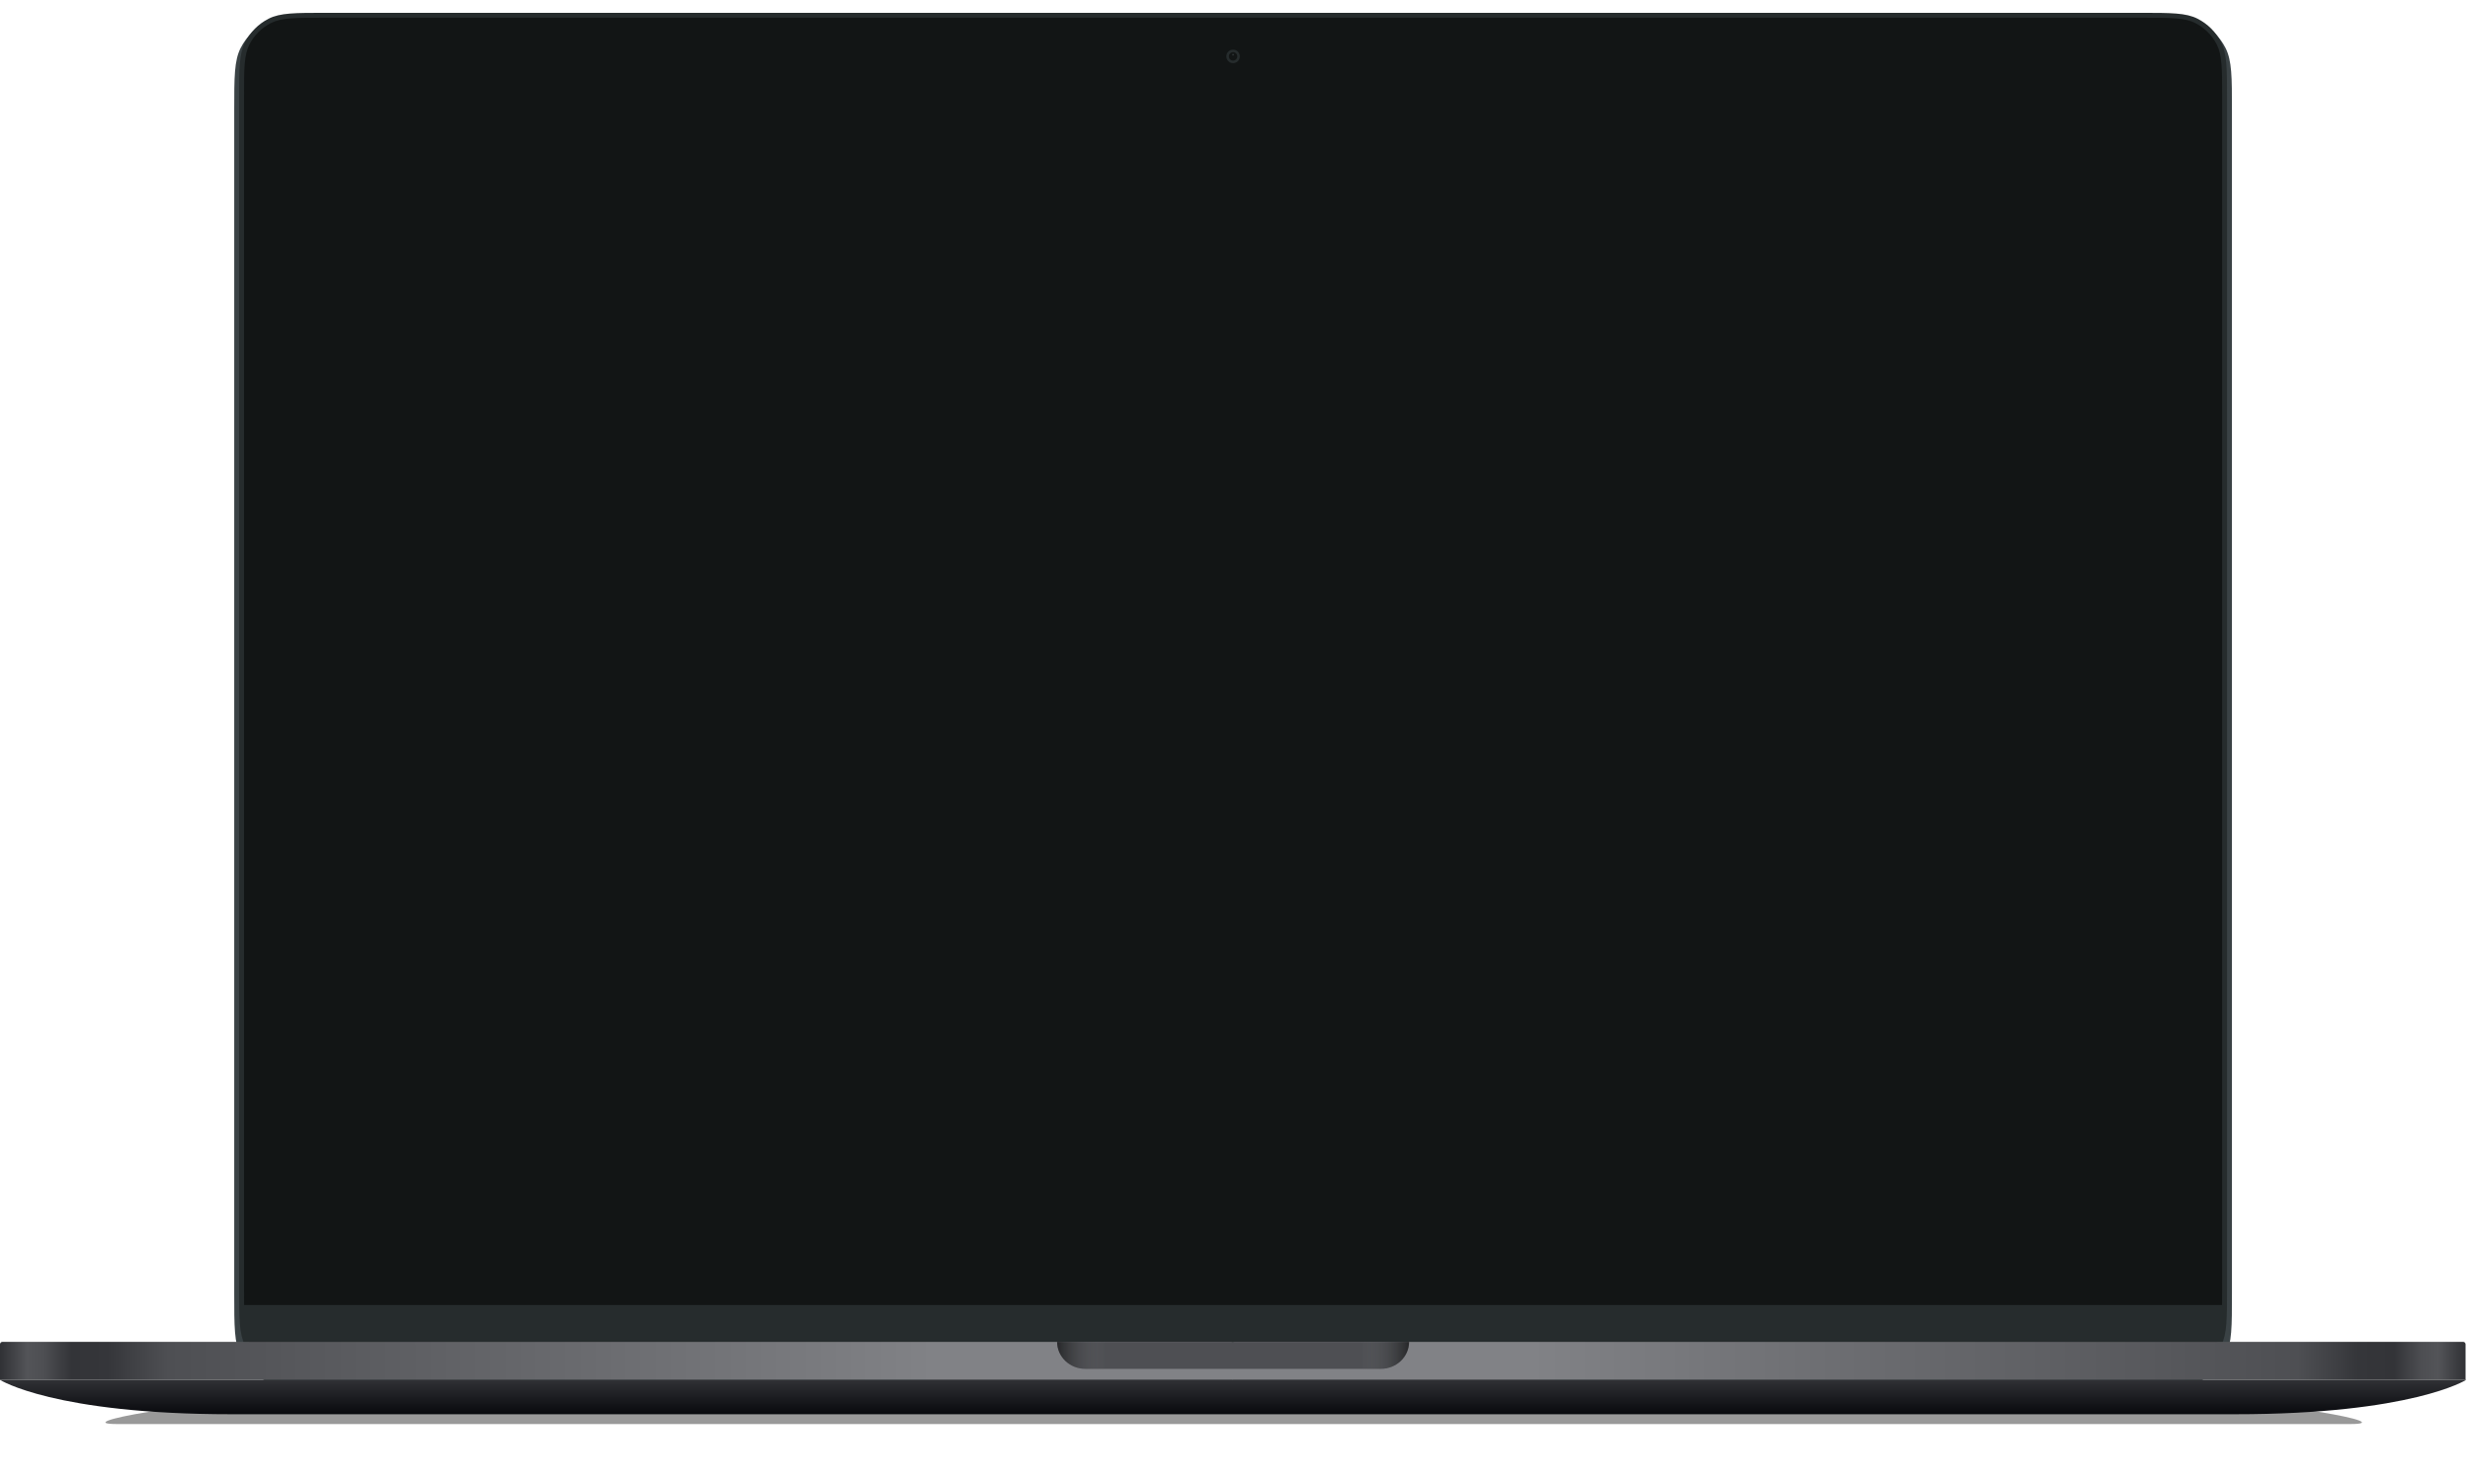 <svg width="624" height="375" viewBox="0 0 624 375" fill="none" xmlns="http://www.w3.org/2000/svg">
<g filter="url(#filter0_f_0_1)">
<path d="M66.257 353.555H557.086C562.382 353.555 575.2 354.943 585.716 356.655C596.232 358.367 599.823 359.755 593.736 359.755H29.607C23.52 359.755 27.111 358.367 37.627 356.655C48.143 354.943 60.961 353.555 66.257 353.555Z" fill="black" fill-opacity="0.4"/>
</g>
<g filter="url(#filter1_dd_0_1)">
<path d="M59.174 25.809C59.174 17.475 59.174 13.308 60.795 10.125C62.221 7.325 64.496 5.049 67.294 3.622C70.475 2 74.639 2 82.968 2H540.065C548.394 2 552.558 2 555.739 3.622C558.537 5.049 560.812 7.325 562.238 10.125C563.859 13.308 563.859 17.475 563.859 25.809V324.786C563.859 333.12 563.859 337.287 562.238 340.47C560.812 343.27 558.537 345.546 555.739 346.973C552.558 348.595 548.394 348.595 540.065 348.595H82.968C74.639 348.595 70.475 348.595 67.294 346.973C64.496 345.546 62.221 343.27 60.795 340.47C59.174 337.287 59.174 333.12 59.174 324.786V25.809Z" fill="#3A4245"/>
</g>
<path d="M60.413 25.065C60.413 17.426 60.413 13.606 61.899 10.688C63.206 8.121 65.291 6.035 67.856 4.727C70.772 3.24 74.59 3.24 82.224 3.24H540.809C548.443 3.24 552.261 3.24 555.177 4.727C557.742 6.035 559.827 8.121 561.134 10.688C562.62 13.606 562.62 17.426 562.62 25.065V325.53C562.62 333.169 562.62 336.989 561.134 339.907C559.827 342.474 557.742 344.561 555.177 345.868C552.261 347.355 548.443 347.355 540.809 347.355H82.224C74.59 347.355 70.772 347.355 67.856 345.868C65.291 344.561 63.206 342.474 61.899 339.907C60.413 336.989 60.413 333.169 60.413 325.53V25.065Z" fill="#262C2D"/>
<path d="M61.653 24.321C61.653 17.376 61.653 13.903 63.003 11.251C64.192 8.917 66.087 7.02 68.419 5.832C71.07 4.48 74.54 4.48 81.481 4.48H541.552C548.493 4.48 551.963 4.48 554.614 5.832C556.946 7.02 558.842 8.917 560.03 11.251C561.38 13.903 561.38 17.376 561.38 24.321V326.274C561.38 333.219 561.38 336.691 560.03 339.344C558.842 341.677 556.946 343.574 554.614 344.763C551.963 346.115 548.493 346.115 541.552 346.115H81.481C74.54 346.115 71.07 346.115 68.419 344.763C66.087 343.574 64.192 341.677 63.003 339.344C61.653 336.691 61.653 333.219 61.653 326.274V24.321Z" fill="#121515"/>
<rect x="61.653" y="329.684" width="499.728" height="9.3" fill="#262C2D"/>
<path fill-rule="evenodd" clip-rule="evenodd" d="M311.517 15.951C312.458 15.951 313.221 15.187 313.221 14.246C313.221 13.304 312.458 12.54 311.517 12.54C310.575 12.54 309.813 13.304 309.813 14.246C309.813 15.187 310.575 15.951 311.517 15.951Z" fill="#262C2D"/>
<path fill-rule="evenodd" clip-rule="evenodd" d="M311.517 15.311C312.105 15.311 312.582 14.834 312.582 14.245C312.582 13.657 312.105 13.18 311.517 13.18C310.928 13.18 310.452 13.657 310.452 14.245C310.452 14.834 310.928 15.311 311.517 15.311Z" fill="#121515"/>
<path opacity="0.4" fill-rule="evenodd" clip-rule="evenodd" d="M311.517 14.032C311.634 14.032 311.73 13.937 311.73 13.819C311.73 13.701 311.634 13.606 311.517 13.606C311.399 13.606 311.304 13.701 311.304 13.819C311.304 13.937 311.399 14.032 311.517 14.032Z" fill="#636F73"/>
<path d="M0 339.604C0 339.262 0.277 338.984 0.62 338.984H310.897C311.239 338.984 311.517 339.262 311.517 339.604V348.595H0V339.604Z" fill="url(#paint0_linear_0_1)"/>
<path d="M622.878 339.604C622.878 339.262 622.601 338.984 622.259 338.984H311.981C311.639 338.984 311.362 339.262 311.362 339.604V348.595H622.878V339.604Z" fill="url(#paint1_linear_0_1)"/>
<path d="M274.184 345.805H348.849C352.784 345.805 355.975 342.751 355.975 338.984H267.058C267.058 342.751 270.249 345.805 274.184 345.805Z" fill="#4E4F53"/>
<path d="M274.184 345.805H348.849C352.784 345.805 355.975 342.751 355.975 338.984H267.058C267.058 342.751 270.249 345.805 274.184 345.805Z" fill="url(#paint2_linear_0_1)"/>
<path fill-rule="evenodd" clip-rule="evenodd" d="M311.052 348.595H0C0 348.595 13.632 357.275 58.4 357.275H311.052H311.672H564.633C609.401 357.275 623.033 348.595 623.033 348.595H311.672H311.052Z" fill="url(#paint3_linear_0_1)"/>
<defs>
<filter id="filter0_f_0_1" x="11.644" y="338.555" width="600.055" height="36.2" filterUnits="userSpaceOnUse" color-interpolation-filters="sRGB">
<feFlood flood-opacity="0" result="BackgroundImageFix"/>
<feBlend mode="normal" in="SourceGraphic" in2="BackgroundImageFix" result="shape"/>
<feGaussianBlur stdDeviation="7.5" result="effect1_foregroundBlur_0_1"/>
</filter>
<filter id="filter1_dd_0_1" x="55.174" y="0" width="512.685" height="354.595" filterUnits="userSpaceOnUse" color-interpolation-filters="sRGB">
<feFlood flood-opacity="0" result="BackgroundImageFix"/>
<feColorMatrix in="SourceAlpha" type="matrix" values="0 0 0 0 0 0 0 0 0 0 0 0 0 0 0 0 0 0 127 0" result="hardAlpha"/>
<feOffset/>
<feGaussianBlur stdDeviation="1"/>
<feColorMatrix type="matrix" values="0 0 0 0 0 0 0 0 0 0.082 0 0 0 0 0.251 0 0 0 0.14 0"/>
<feBlend mode="normal" in2="BackgroundImageFix" result="effect1_dropShadow_0_1"/>
<feColorMatrix in="SourceAlpha" type="matrix" values="0 0 0 0 0 0 0 0 0 0 0 0 0 0 0 0 0 0 127 0" result="hardAlpha"/>
<feOffset dy="2"/>
<feGaussianBlur stdDeviation="2"/>
<feColorMatrix type="matrix" values="0 0 0 0 0 0 0 0 0 0.082 0 0 0 0 0.251 0 0 0 0.05 0"/>
<feBlend mode="normal" in2="effect1_dropShadow_0_1" result="effect2_dropShadow_0_1"/>
<feBlend mode="normal" in="SourceGraphic" in2="effect2_dropShadow_0_1" result="shape"/>
</filter>
<linearGradient id="paint0_linear_0_1" x1="-5.36067e-07" y1="343.944" x2="311.517" y2="343.944" gradientUnits="userSpaceOnUse">
<stop stop-color="#303135"/>
<stop offset="0.022" stop-color="#535458"/>
<stop offset="0.036" stop-color="#4D4E52"/>
<stop offset="0.058" stop-color="#333438"/>
<stop offset="0.087" stop-color="#35363A"/>
<stop offset="0.136" stop-color="#4E4F53"/>
<stop offset="0.757" stop-color="#818286"/>
<stop offset="1" stop-color="#818286"/>
</linearGradient>
<linearGradient id="paint1_linear_0_1" x1="622.878" y1="343.944" x2="311.362" y2="343.944" gradientUnits="userSpaceOnUse">
<stop stop-color="#303135"/>
<stop offset="0.022" stop-color="#535458"/>
<stop offset="0.036" stop-color="#4D4E52"/>
<stop offset="0.058" stop-color="#333438"/>
<stop offset="0.087" stop-color="#35363A"/>
<stop offset="0.136" stop-color="#4E4F53"/>
<stop offset="0.757" stop-color="#818286"/>
<stop offset="1" stop-color="#818286"/>
</linearGradient>
<linearGradient id="paint2_linear_0_1" x1="267.058" y1="342.395" x2="355.975" y2="342.395" gradientUnits="userSpaceOnUse">
<stop stop-opacity="0.5"/>
<stop offset="0.139" stop-color="#818487" stop-opacity="0"/>
<stop offset="0.861" stop-color="#818487" stop-opacity="0"/>
<stop offset="1" stop-opacity="0.5"/>
</linearGradient>
<linearGradient id="paint3_linear_0_1" x1="311.517" y1="348.595" x2="311.517" y2="357.275" gradientUnits="userSpaceOnUse">
<stop stop-color="#303135"/>
<stop offset="1" stop-color="#08090D"/>
</linearGradient>
</defs>
</svg>
